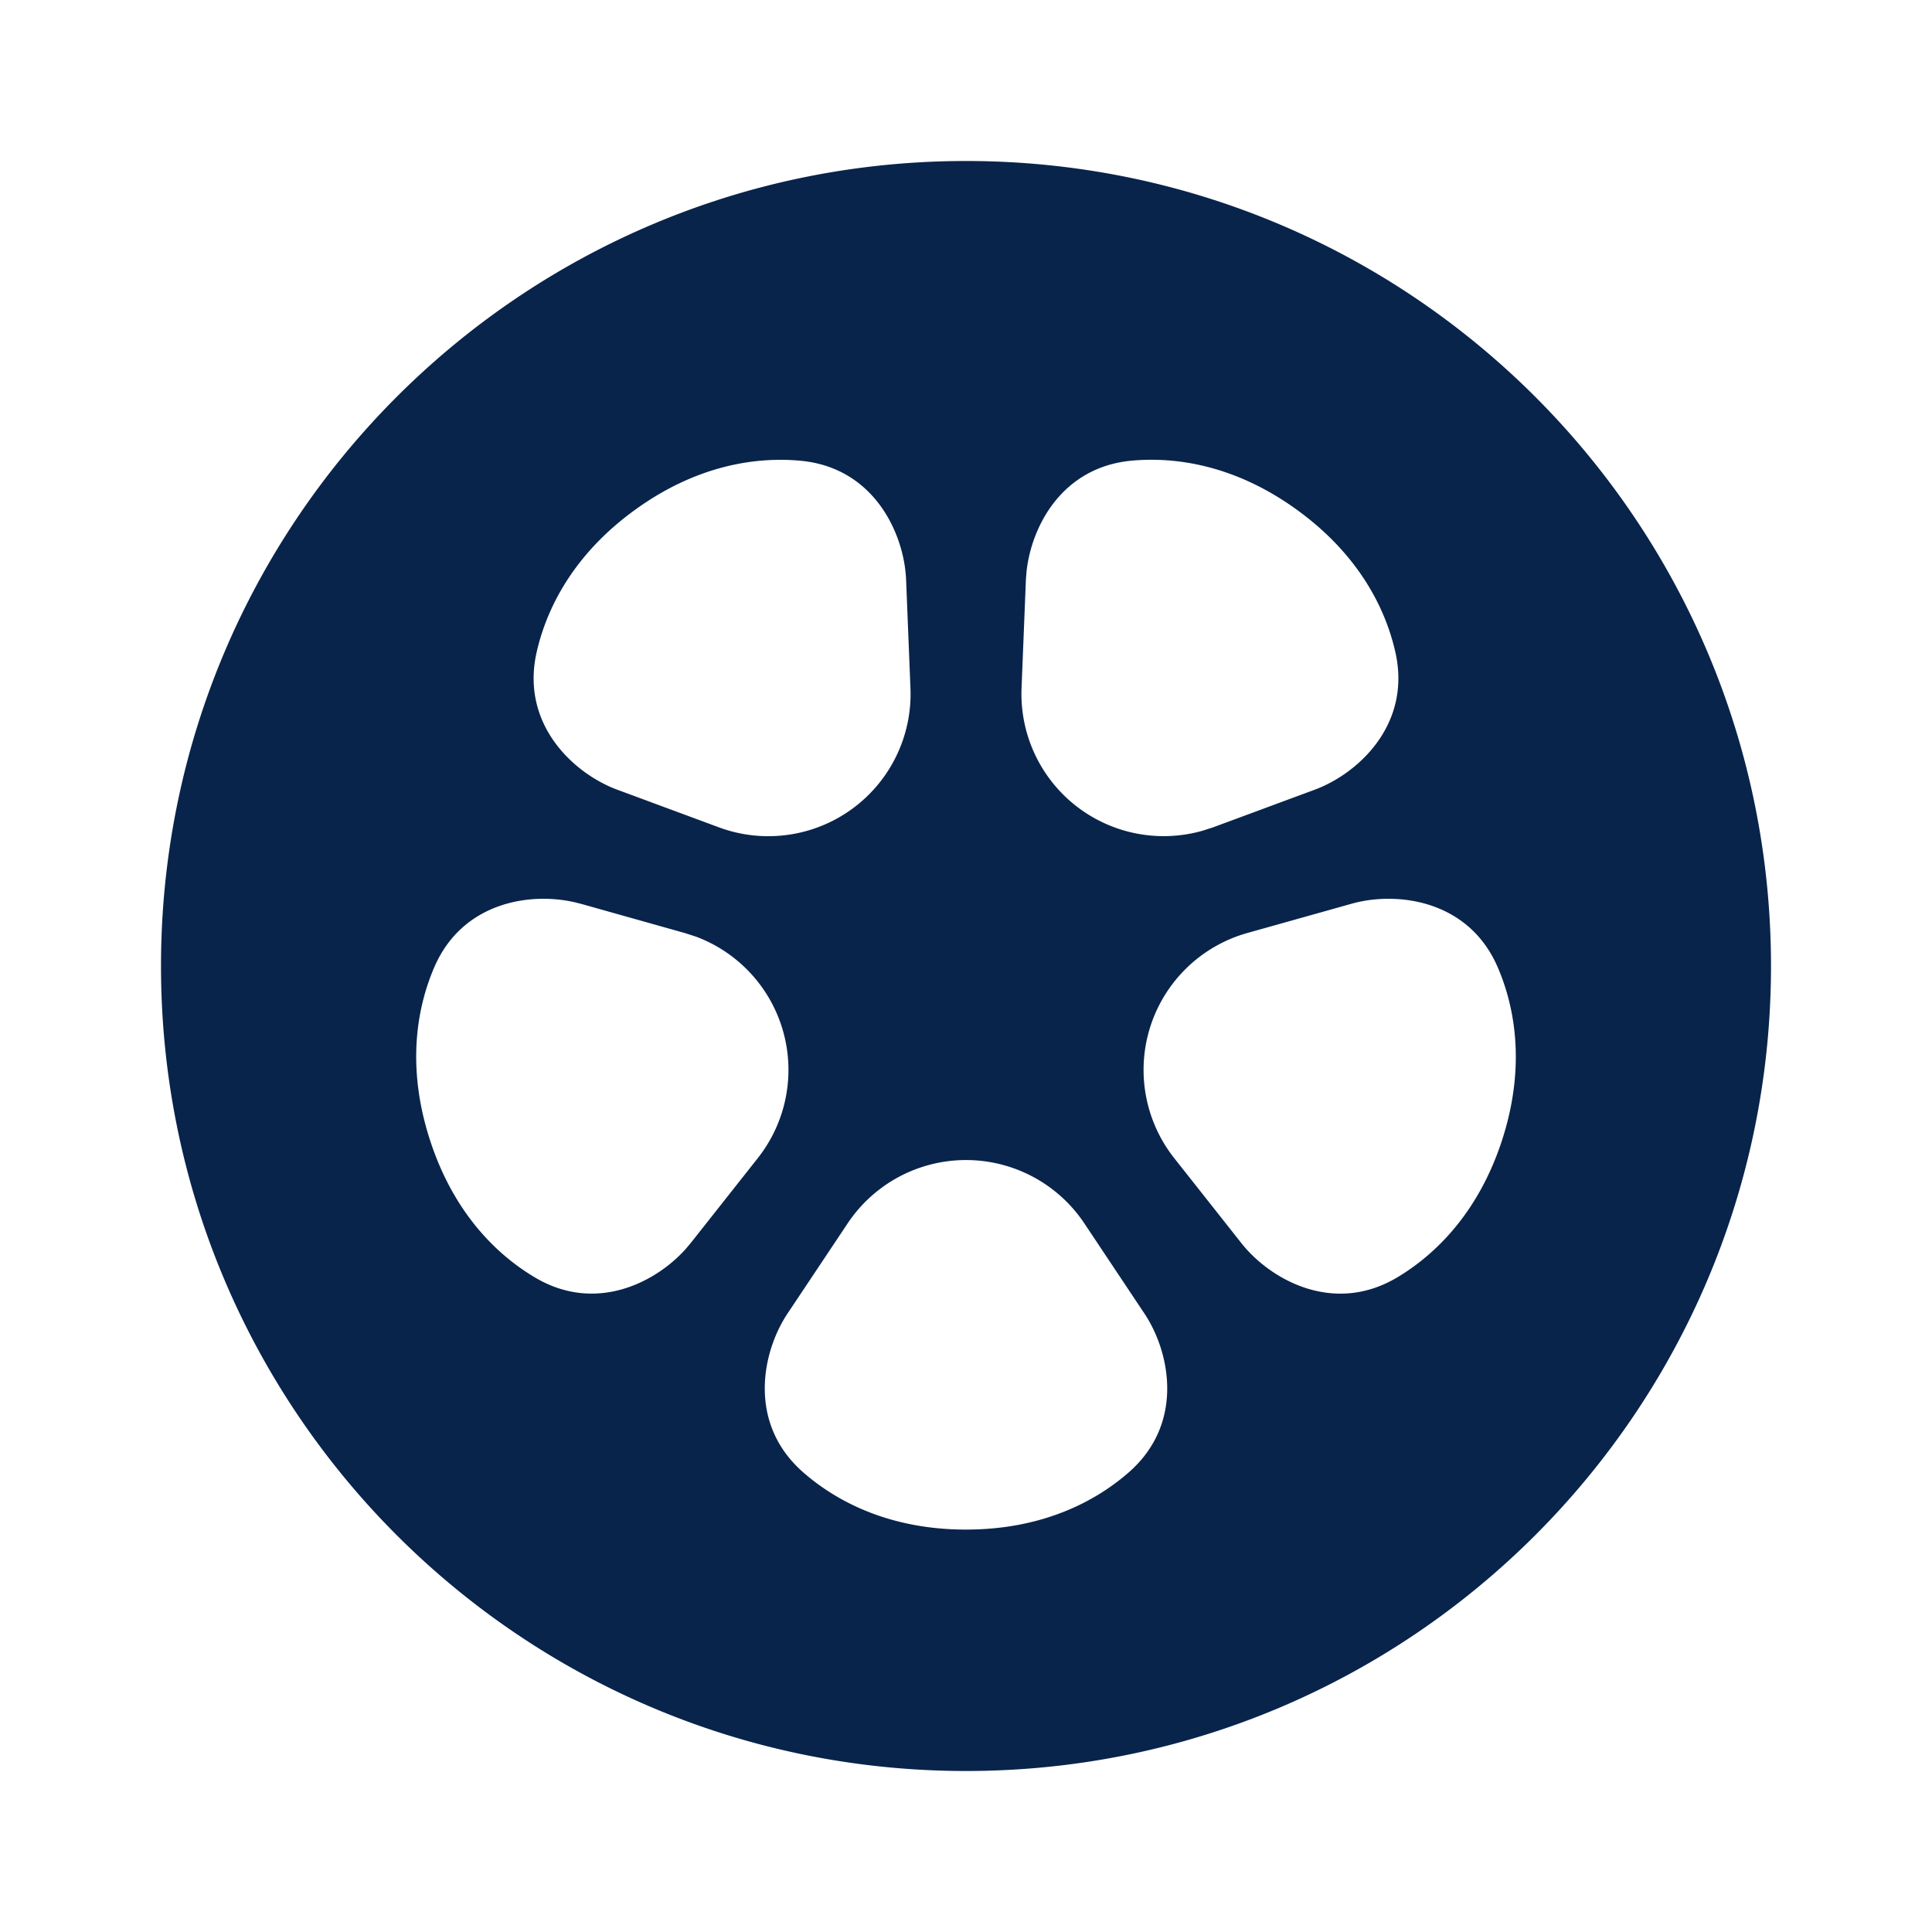 <svg xmlns="http://www.w3.org/2000/svg" width="24" height="24"><g fill="none" fill-rule="evenodd"><path fill="#09244B" d="M12 2c5.523 0 10 4.477 10 10s-4.477 10-10 10S2 17.523 2 12 6.477 2 12 2m-1.47 13.197-.747 1.12c-.317.476-.502 1.364.196 1.974.415.363 1.075.71 2.021.71s1.606-.347 2.021-.71c.698-.61.513-1.498.196-1.973l-.747-1.121a1.767 1.767 0 0 0-2.94 0m6.262-3.971-1.297.364a1.767 1.767 0 0 0-.909 2.796l.835 1.057c.354.448 1.142.9 1.938.424.473-.283 1.007-.803 1.3-1.703.292-.9.166-1.635-.051-2.142-.364-.853-1.267-.951-1.816-.796m-9.584 0c-.55-.155-1.452-.057-1.816.796-.217.507-.343 1.241-.05 2.142.292.9.825 1.42 1.3 1.703.748.447 1.49.074 1.87-.345l.067-.079.835-1.057a1.767 1.767 0 0 0-.772-2.752l-.137-.044-1.297-.365Zm.677-4.89c-.766.556-1.095 1.224-1.218 1.763-.206.903.466 1.513 1.001 1.711l1.264.468A1.767 1.767 0 0 0 11.31 8.55l-.054-1.347c-.023-.57-.395-1.398-1.318-1.48-.55-.05-1.288.057-2.053.613m8.23 0c-.765-.556-1.503-.663-2.052-.614-.87.078-1.25.816-1.311 1.378l-.008.103-.054 1.347a1.767 1.767 0 0 0 2.247 1.77l.131-.042 1.264-.468c.535-.198 1.207-.808 1.001-1.712-.122-.538-.452-1.206-1.218-1.762"/></g></svg>